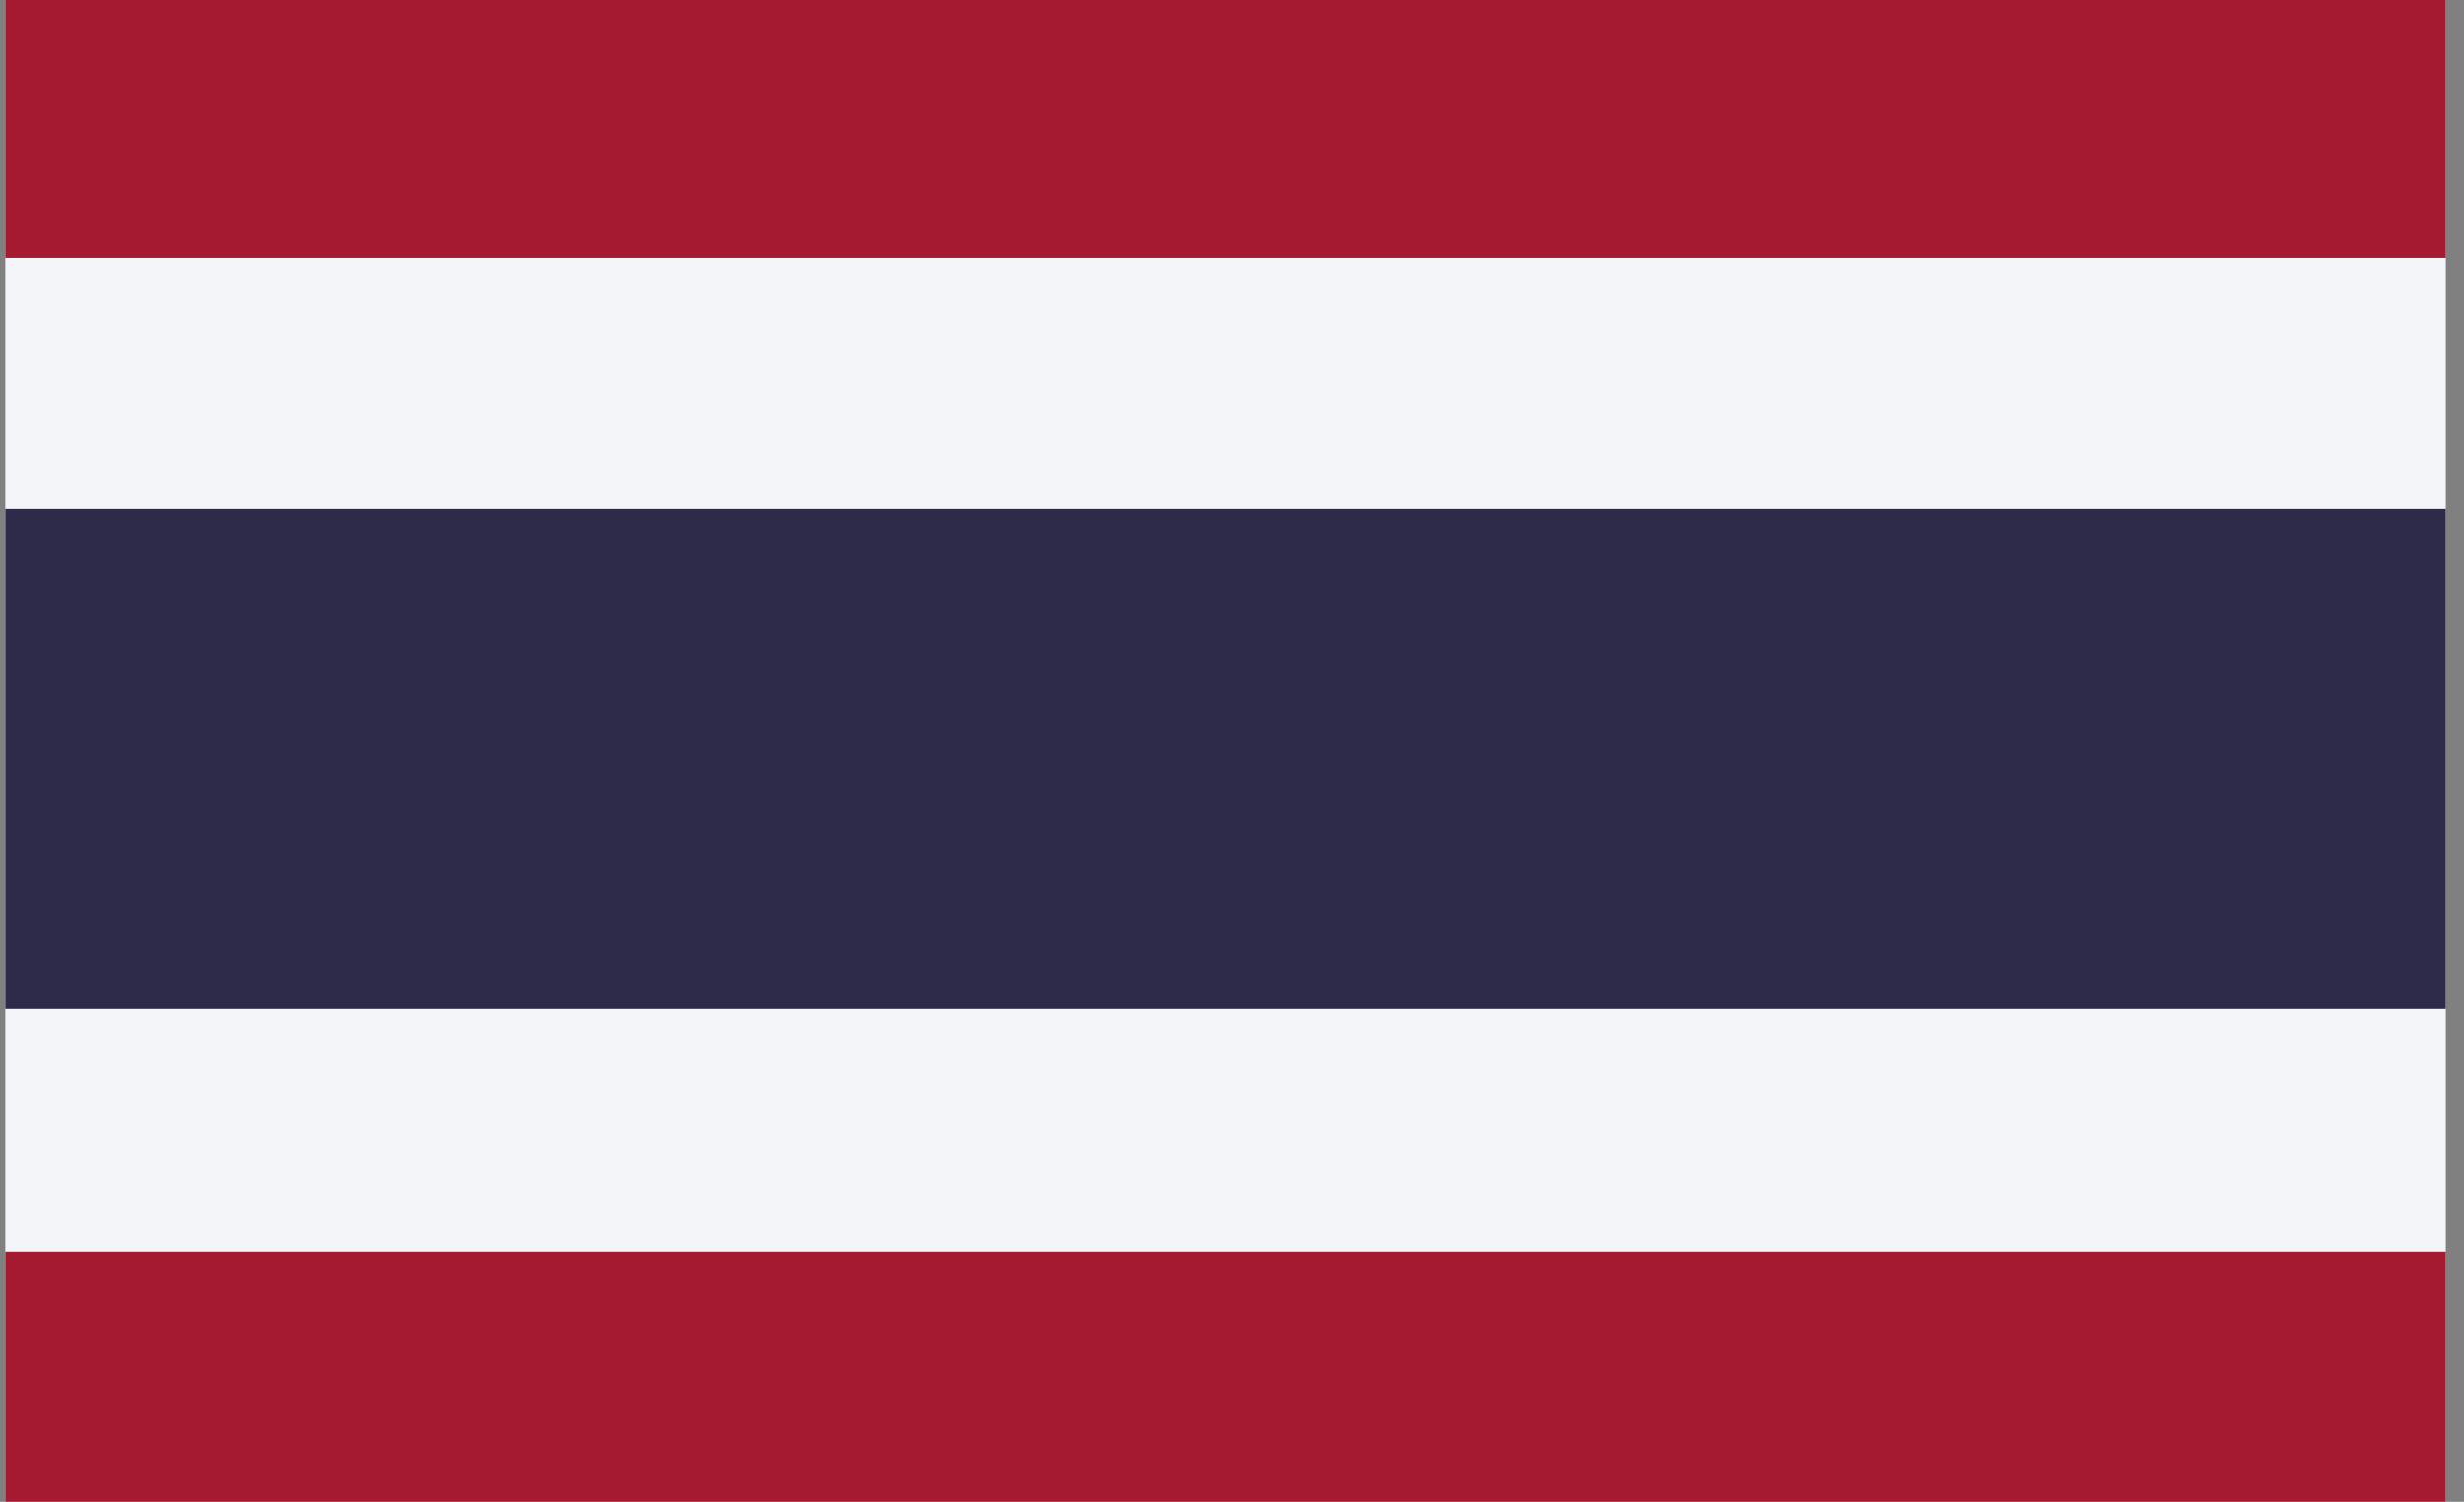 <svg width="105" height="64" viewBox="0 0 105 64" fill="none" xmlns="http://www.w3.org/2000/svg">
<rect x="0" y="0" width="105" height="64" fill="#808080" stroke="none"/>
<g clip-path="url(#clip0_26347_74591)">
<g clip-path="url(#clip1_26347_74591)">
<path fill-rule="evenodd" clip-rule="evenodd" d="M0.226 0H104.226V64H0.226V0Z" fill="#F4F5F8"/>
<path fill-rule="evenodd" clip-rule="evenodd" d="M0.226 21.667H104.226V43H0.226V21.667Z" fill="#2D2A4A"/>
<path fill-rule="evenodd" clip-rule="evenodd" d="M0.226 0H104.226V11H0.226V0ZM0.226 53.333H104.226V64H0.226V53.333Z" fill="#A51931"/>
</g>
</g>
<defs>
<clipPath id="clip0_26347_74591">
<rect width="104" height="64" fill="white" transform="translate(0.226)"/>
</clipPath>
<clipPath id="clip1_26347_74591">
<rect width="104" height="64" fill="white" transform="translate(0.226)"/>
</clipPath>
</defs>
</svg>
